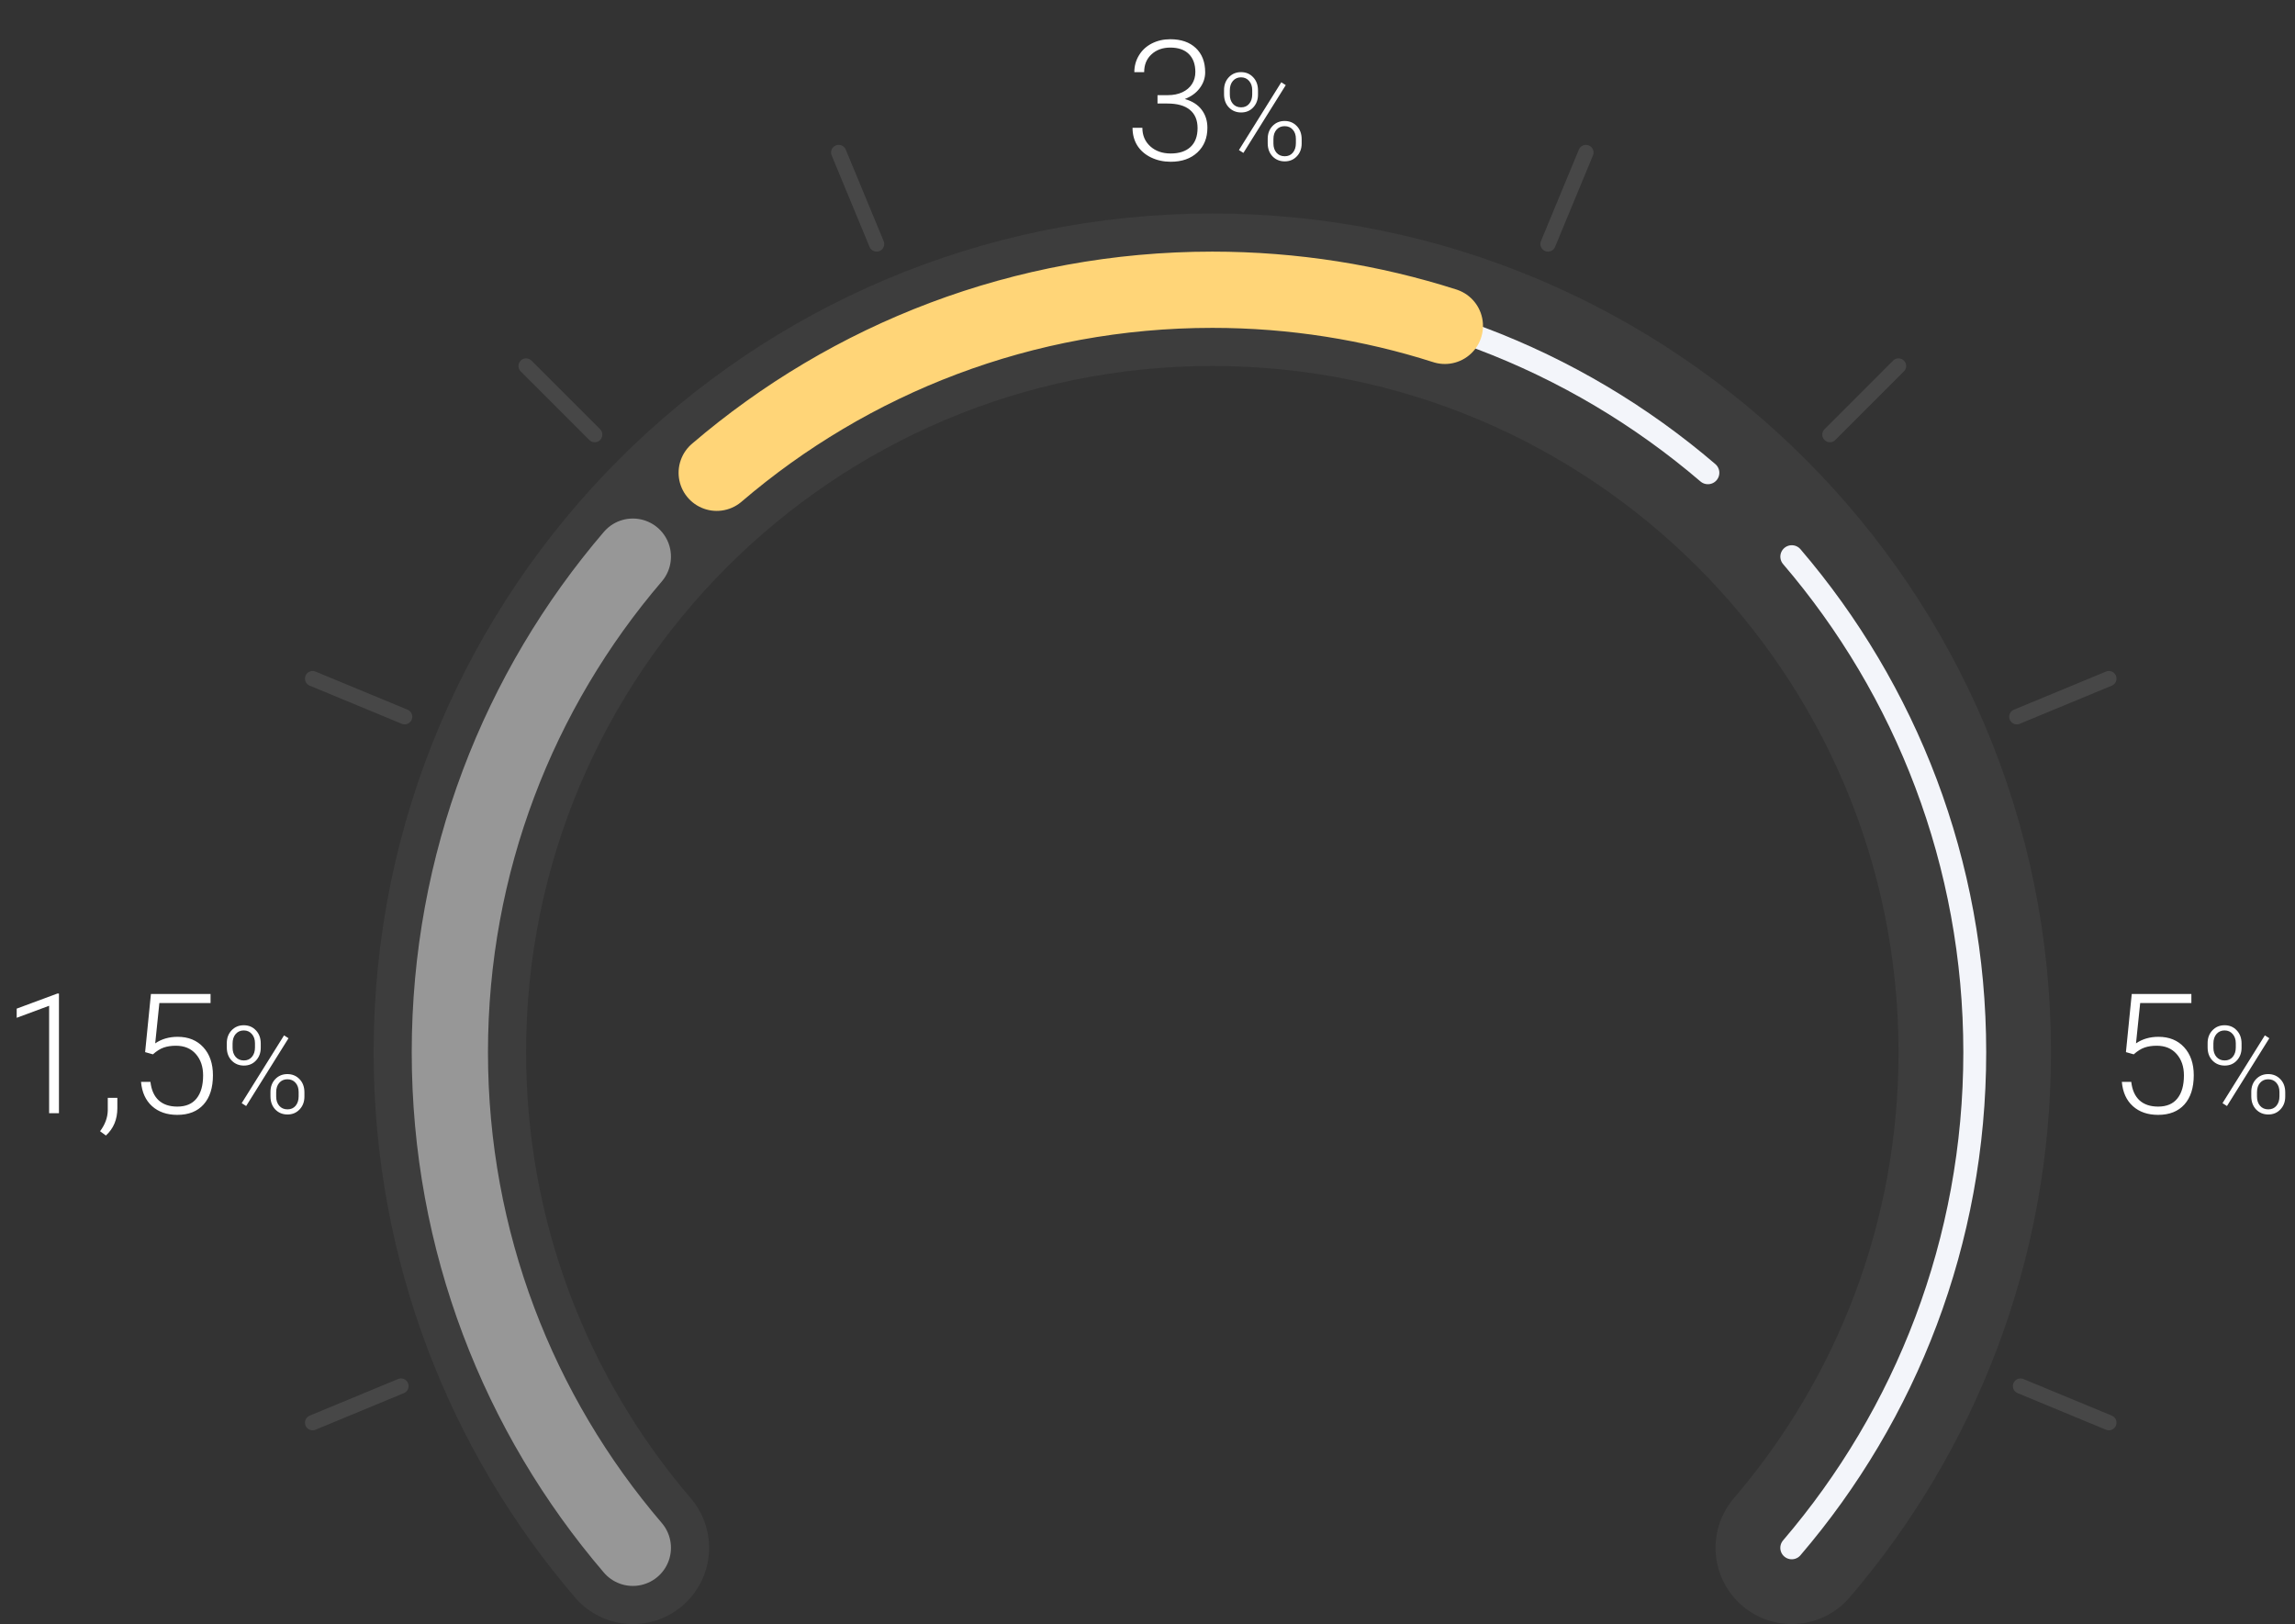 <svg width="301" height="213" viewBox="0 0 301 213" fill="none" xmlns="http://www.w3.org/2000/svg">
<rect x="0" y="0" width="301" height="213" fill="#333333" stroke="none"/>
<path d="M235 202.995C249.963 185.516 259 162.813 259 138C259 82.772 214.228 38 159 38C103.772 38 59 82.772 59 138C59 162.815 68.039 185.52 83.004 203" stroke="white" stroke-opacity="0.05" stroke-width="20" stroke-linecap="round"/>
<path d="M234.996 203C249.961 185.52 259 162.815 259 138C259 113.187 249.963 90.484 235 73.005" stroke="#F3F5FA" stroke-width="3" stroke-linecap="round"/>
<path d="M83 73.005C68.037 90.484 59 113.187 59 138C59 162.813 68.037 185.516 83 202.995" stroke="#979797" stroke-width="10" stroke-linecap="round"/>
<path d="M94 62.004C111.48 47.039 134.185 38 159 38C183.815 38 206.52 47.039 224 62.004" stroke="#F3F5FA" stroke-width="3" stroke-linecap="round"/>
<path d="M94 62.004C111.48 47.039 134.185 38 159 38C169.636 38 179.885 39.66 189.5 42.736" stroke="#FFD578" stroke-width="10" stroke-linecap="round"/>
<path d="M7.732 146H6.443V131.906L2.189 133.485V132.282L7.518 130.306H7.732V146ZM13.888 148.922L13.125 148.363C13.777 147.49 14.113 146.584 14.135 145.646V143.98H15.392V145.323C15.392 146.813 14.89 148.012 13.888 148.922ZM19.033 137.986L19.796 130.359H27.616V131.552H20.902L20.355 136.837C21.192 136.264 22.174 135.978 23.298 135.978C24.709 135.978 25.833 136.436 26.671 137.353C27.509 138.269 27.928 139.49 27.928 141.016C27.928 142.663 27.52 143.941 26.703 144.851C25.887 145.76 24.737 146.215 23.255 146.215C21.894 146.215 20.791 145.835 19.946 145.076C19.101 144.317 18.618 143.254 18.496 141.886H19.731C19.853 142.953 20.215 143.762 20.816 144.313C21.418 144.858 22.231 145.13 23.255 145.13C24.372 145.13 25.213 144.775 25.779 144.066C26.352 143.357 26.639 142.348 26.639 141.037C26.639 139.891 26.32 138.957 25.683 138.233C25.045 137.51 24.175 137.148 23.072 137.148C22.463 137.148 21.934 137.227 21.482 137.385C21.031 137.535 20.555 137.832 20.054 138.276L19.033 137.986ZM29.746 136.812C29.746 136.135 29.954 135.576 30.371 135.133C30.793 134.685 31.327 134.461 31.973 134.461C32.618 134.461 33.15 134.685 33.566 135.133C33.988 135.576 34.199 136.151 34.199 136.859V137.414C34.199 138.081 33.991 138.638 33.574 139.086C33.163 139.529 32.634 139.75 31.988 139.75C31.348 139.75 30.814 139.531 30.387 139.094C29.96 138.656 29.746 138.078 29.746 137.359V136.812ZM30.504 137.414C30.504 137.898 30.637 138.297 30.902 138.609C31.173 138.922 31.535 139.078 31.988 139.078C32.431 139.078 32.783 138.922 33.043 138.609C33.309 138.292 33.441 137.883 33.441 137.383V136.812C33.441 136.328 33.306 135.93 33.035 135.617C32.764 135.299 32.41 135.141 31.973 135.141C31.54 135.141 31.186 135.297 30.91 135.609C30.639 135.922 30.504 136.339 30.504 136.859V137.414ZM35.473 143.211C35.473 142.534 35.681 141.974 36.098 141.531C36.52 141.089 37.051 140.867 37.691 140.867C38.332 140.867 38.863 141.089 39.285 141.531C39.712 141.969 39.926 142.547 39.926 143.266V143.82C39.926 144.497 39.715 145.057 39.293 145.5C38.876 145.943 38.348 146.164 37.707 146.164C37.066 146.164 36.533 145.945 36.105 145.508C35.684 145.065 35.473 144.49 35.473 143.781V143.211ZM36.223 143.82C36.223 144.31 36.355 144.711 36.621 145.023C36.892 145.336 37.254 145.492 37.707 145.492C38.155 145.492 38.509 145.336 38.77 145.023C39.035 144.706 39.168 144.292 39.168 143.781V143.211C39.168 142.711 39.033 142.31 38.762 142.008C38.496 141.701 38.139 141.547 37.691 141.547C37.254 141.547 36.9 141.701 36.629 142.008C36.358 142.315 36.223 142.727 36.223 143.242V143.82ZM32.285 145.055L31.699 144.68L37.254 135.789L37.84 136.164L32.285 145.055Z" fill="white"/>
<path d="M151.813 12.481H153.146C153.883 12.481 154.528 12.352 155.079 12.095C155.631 11.83 156.049 11.472 156.336 11.021C156.63 10.562 156.776 10.036 156.776 9.441C156.776 8.439 156.493 7.655 155.928 7.089C155.362 6.523 154.549 6.24 153.489 6.24C152.487 6.24 151.663 6.537 151.019 7.132C150.381 7.719 150.062 8.496 150.062 9.463H148.773C148.773 8.654 148.978 7.916 149.386 7.25C149.794 6.577 150.36 6.058 151.083 5.692C151.806 5.327 152.608 5.145 153.489 5.145C154.907 5.145 156.024 5.531 156.841 6.305C157.657 7.078 158.065 8.138 158.065 9.484C158.065 10.236 157.826 10.931 157.346 11.568C156.873 12.199 156.221 12.671 155.391 12.986C156.365 13.258 157.102 13.727 157.604 14.394C158.105 15.052 158.355 15.84 158.355 16.757C158.355 18.096 157.919 19.174 157.045 19.99C156.171 20.807 155.004 21.215 153.543 21.215C152.612 21.215 151.756 21.029 150.976 20.656C150.202 20.284 149.601 19.765 149.171 19.099C148.748 18.425 148.537 17.645 148.537 16.757H149.826C149.826 17.752 150.174 18.565 150.868 19.195C151.563 19.818 152.454 20.13 153.543 20.13C154.653 20.13 155.516 19.847 156.132 19.281C156.755 18.708 157.066 17.881 157.066 16.8C157.066 15.754 156.73 14.956 156.057 14.404C155.391 13.853 154.406 13.577 153.103 13.577H151.813V12.481ZM160.539 11.812C160.539 11.135 160.747 10.575 161.164 10.133C161.586 9.685 162.12 9.461 162.766 9.461C163.411 9.461 163.943 9.685 164.359 10.133C164.781 10.575 164.992 11.151 164.992 11.859V12.414C164.992 13.081 164.784 13.638 164.367 14.086C163.956 14.529 163.427 14.75 162.781 14.75C162.141 14.75 161.607 14.531 161.18 14.094C160.753 13.656 160.539 13.078 160.539 12.359V11.812ZM161.297 12.414C161.297 12.898 161.43 13.297 161.695 13.609C161.966 13.922 162.328 14.078 162.781 14.078C163.224 14.078 163.576 13.922 163.836 13.609C164.102 13.292 164.234 12.883 164.234 12.383V11.812C164.234 11.328 164.099 10.93 163.828 10.617C163.557 10.3 163.203 10.141 162.766 10.141C162.333 10.141 161.979 10.297 161.703 10.609C161.432 10.922 161.297 11.338 161.297 11.859V12.414ZM166.266 18.211C166.266 17.534 166.474 16.974 166.891 16.531C167.312 16.088 167.844 15.867 168.484 15.867C169.125 15.867 169.656 16.088 170.078 16.531C170.505 16.969 170.719 17.547 170.719 18.266V18.82C170.719 19.497 170.508 20.057 170.086 20.5C169.669 20.943 169.141 21.164 168.5 21.164C167.859 21.164 167.326 20.945 166.898 20.508C166.477 20.065 166.266 19.49 166.266 18.781V18.211ZM167.016 18.82C167.016 19.31 167.148 19.711 167.414 20.023C167.685 20.336 168.047 20.492 168.5 20.492C168.948 20.492 169.302 20.336 169.562 20.023C169.828 19.706 169.961 19.292 169.961 18.781V18.211C169.961 17.711 169.826 17.31 169.555 17.008C169.289 16.701 168.932 16.547 168.484 16.547C168.047 16.547 167.693 16.701 167.422 17.008C167.151 17.315 167.016 17.727 167.016 18.242V18.82ZM163.078 20.055L162.492 19.68L168.047 10.789L168.633 11.164L163.078 20.055Z" fill="white"/>
<path d="M278.826 137.986L279.589 130.359H287.409V131.552H280.695L280.147 136.837C280.985 136.264 281.966 135.978 283.091 135.978C284.502 135.978 285.626 136.436 286.464 137.353C287.302 138.269 287.721 139.49 287.721 141.016C287.721 142.663 287.312 143.941 286.496 144.851C285.68 145.76 284.53 146.215 283.048 146.215C281.687 146.215 280.584 145.835 279.739 145.076C278.894 144.317 278.411 143.254 278.289 141.886H279.524C279.646 142.953 280.008 143.762 280.609 144.313C281.211 144.858 282.024 145.13 283.048 145.13C284.165 145.13 285.007 144.775 285.572 144.066C286.145 143.357 286.432 142.348 286.432 141.037C286.432 139.891 286.113 138.957 285.476 138.233C284.838 137.51 283.968 137.148 282.865 137.148C282.257 137.148 281.727 137.227 281.275 137.385C280.824 137.535 280.348 137.832 279.847 138.276L278.826 137.986ZM289.539 136.812C289.539 136.135 289.747 135.576 290.164 135.133C290.586 134.685 291.12 134.461 291.766 134.461C292.411 134.461 292.943 134.685 293.359 135.133C293.781 135.576 293.992 136.151 293.992 136.859V137.414C293.992 138.081 293.784 138.638 293.367 139.086C292.956 139.529 292.427 139.75 291.781 139.75C291.141 139.75 290.607 139.531 290.18 139.094C289.753 138.656 289.539 138.078 289.539 137.359V136.812ZM290.297 137.414C290.297 137.898 290.43 138.297 290.695 138.609C290.966 138.922 291.328 139.078 291.781 139.078C292.224 139.078 292.576 138.922 292.836 138.609C293.102 138.292 293.234 137.883 293.234 137.383V136.812C293.234 136.328 293.099 135.93 292.828 135.617C292.557 135.299 292.203 135.141 291.766 135.141C291.333 135.141 290.979 135.297 290.703 135.609C290.432 135.922 290.297 136.339 290.297 136.859V137.414ZM295.266 143.211C295.266 142.534 295.474 141.974 295.891 141.531C296.312 141.089 296.844 140.867 297.484 140.867C298.125 140.867 298.656 141.089 299.078 141.531C299.505 141.969 299.719 142.547 299.719 143.266V143.82C299.719 144.497 299.508 145.057 299.086 145.5C298.669 145.943 298.141 146.164 297.5 146.164C296.859 146.164 296.326 145.945 295.898 145.508C295.477 145.065 295.266 144.49 295.266 143.781V143.211ZM296.016 143.82C296.016 144.31 296.148 144.711 296.414 145.023C296.685 145.336 297.047 145.492 297.5 145.492C297.948 145.492 298.302 145.336 298.562 145.023C298.828 144.706 298.961 144.292 298.961 143.781V143.211C298.961 142.711 298.826 142.31 298.555 142.008C298.289 141.701 297.932 141.547 297.484 141.547C297.047 141.547 296.693 141.701 296.422 142.008C296.151 142.315 296.016 142.727 296.016 143.242V143.82ZM292.078 145.055L291.492 144.68L297.047 135.789L297.633 136.164L292.078 145.055Z" fill="white"/>
<path d="M69 48L78 57" stroke="white" stroke-opacity="0.1" stroke-width="2" stroke-linecap="round"/>
<path d="M41 89L53.071 94M276.589 186.584L265 181.784" stroke="white" stroke-opacity="0.1" stroke-width="2" stroke-linecap="round"/>
<path d="M276.589 89L264.518 94M41 186.584L52.589 181.784" stroke="white" stroke-opacity="0.1" stroke-width="2" stroke-linecap="round"/>
<path d="M110 20L114.971 32" stroke="white" stroke-opacity="0.1" stroke-width="2" stroke-linecap="round"/>
<path d="M249 48L240 57" stroke="white" stroke-opacity="0.1" stroke-width="2" stroke-linecap="round"/>
<path d="M208 20L203.029 32" stroke="white" stroke-opacity="0.1" stroke-width="2" stroke-linecap="round"/>
</svg>
